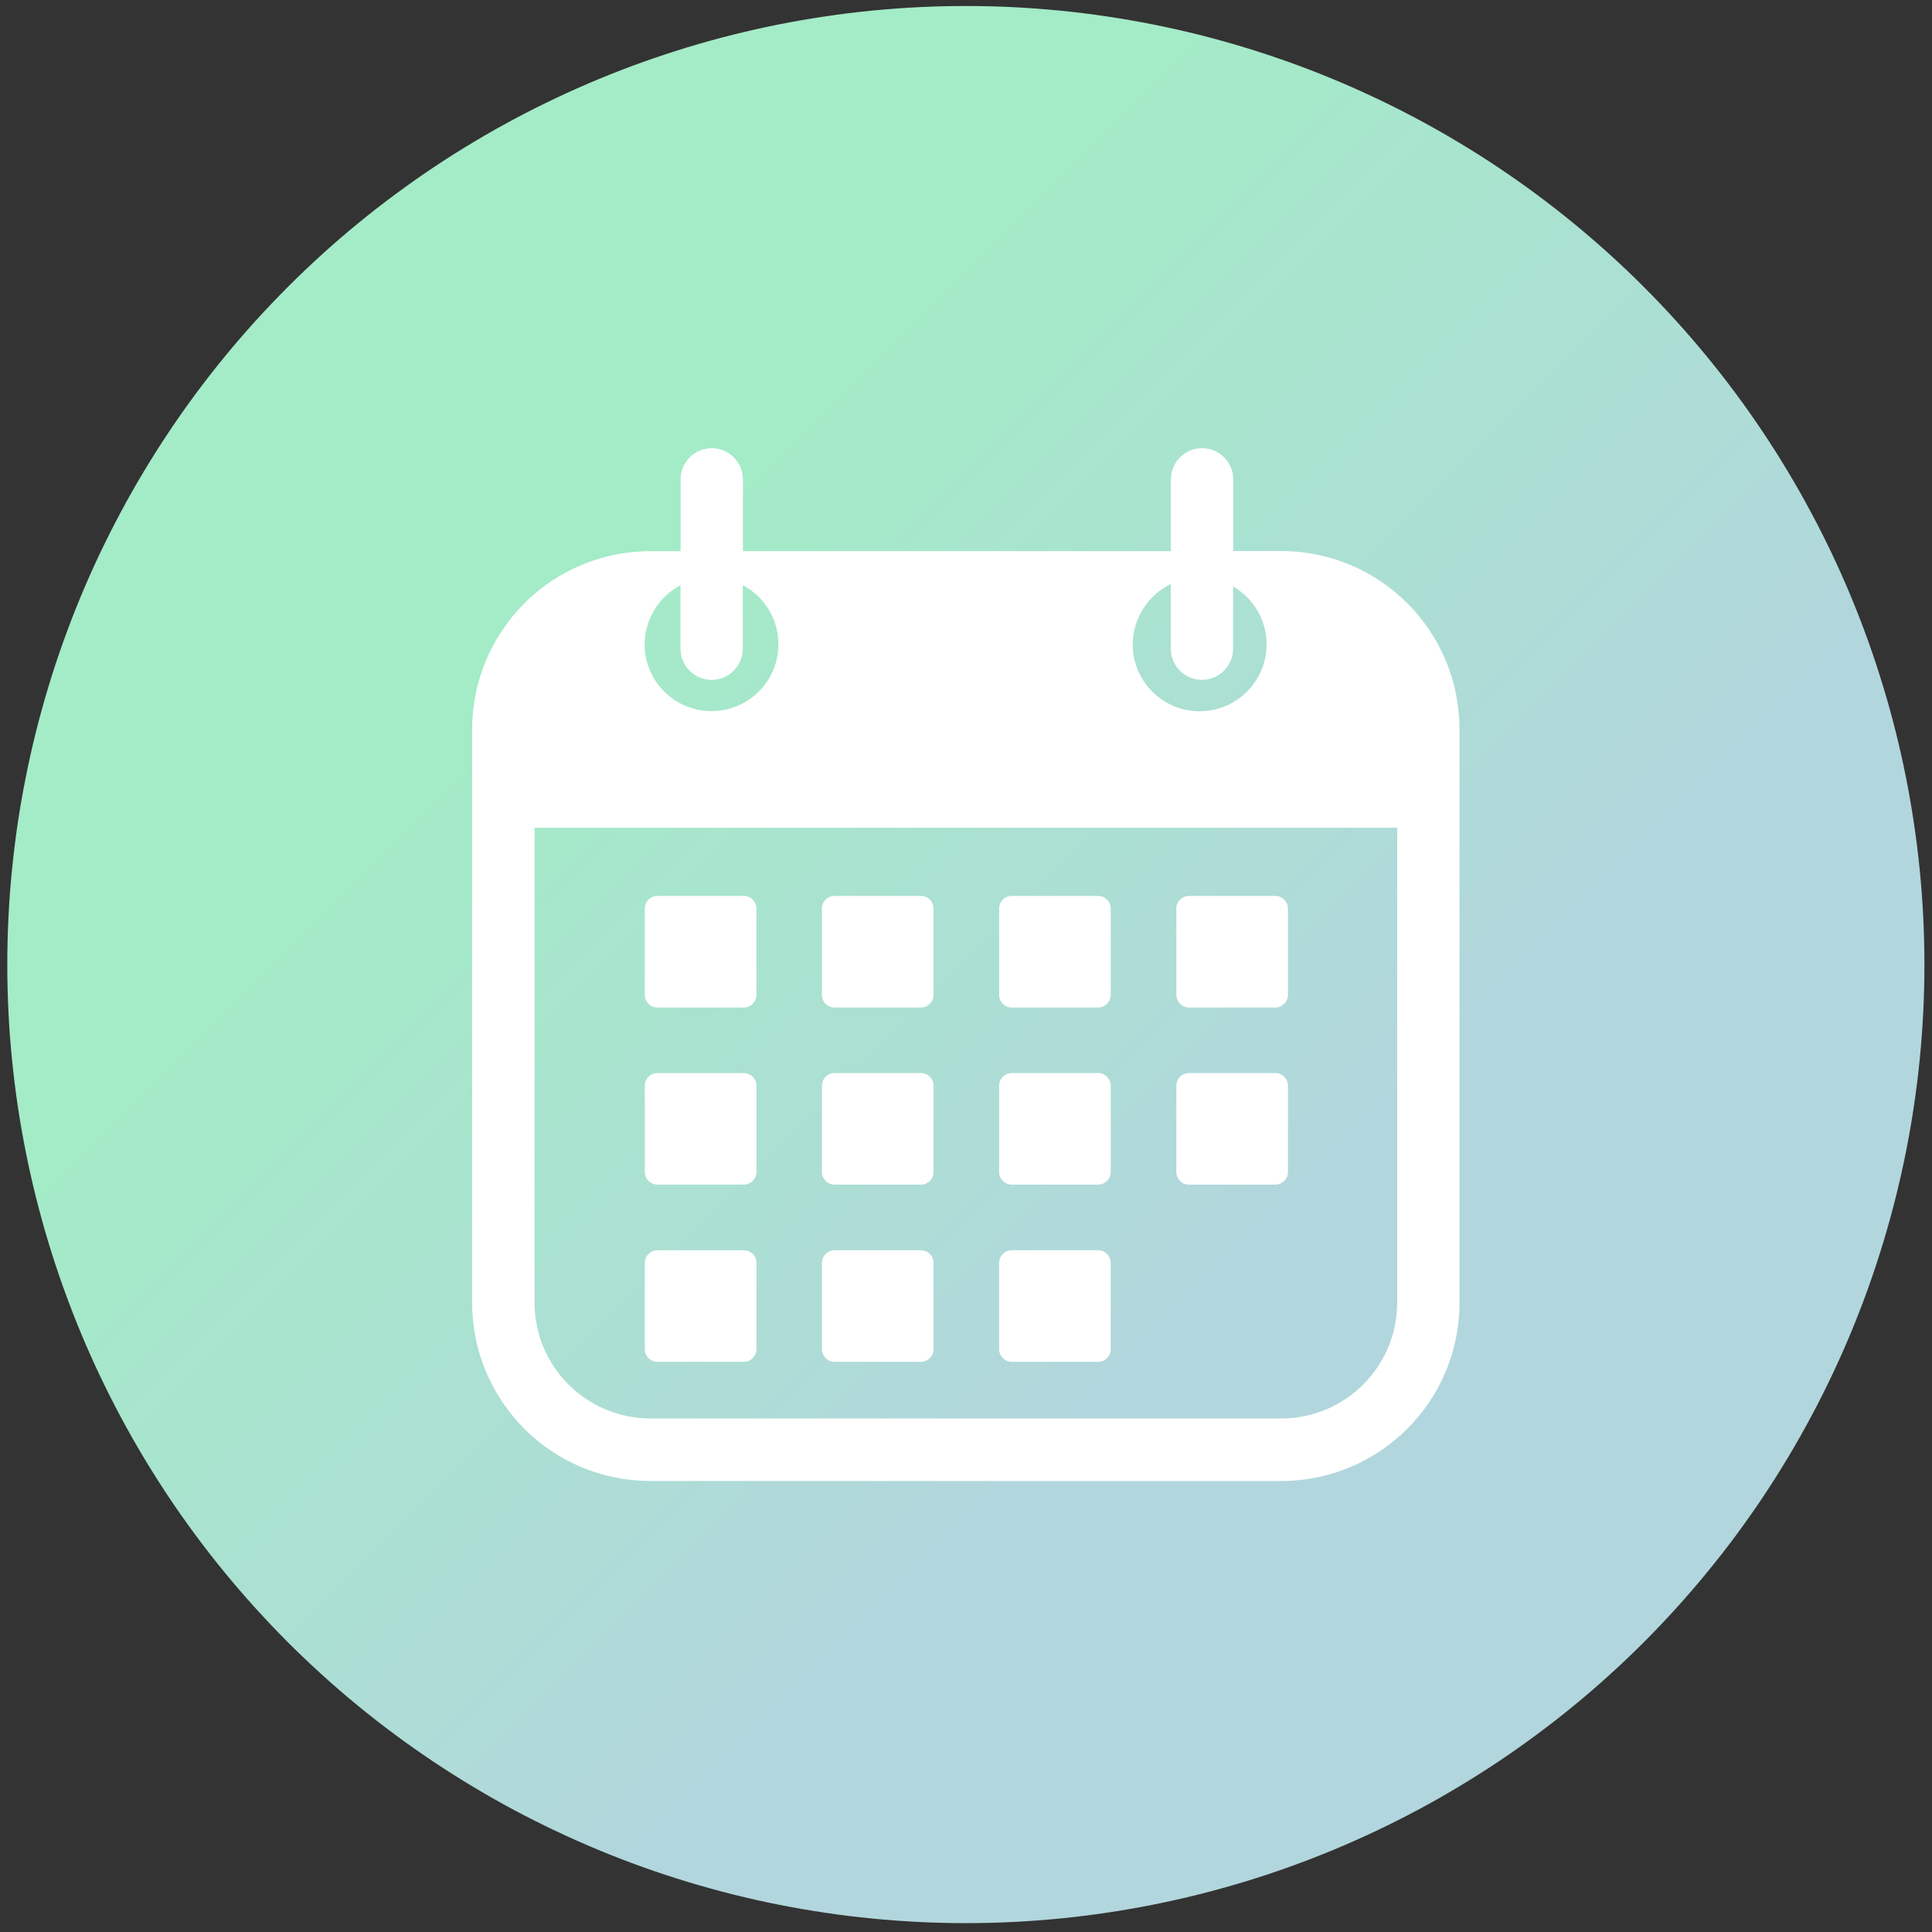 <svg xmlns="http://www.w3.org/2000/svg" xmlns:xlink="http://www.w3.org/1999/xlink" width="218" zoomAndPan="magnify" viewBox="0 0 163.5 163.5" height="218" preserveAspectRatio="xMidYMid meet" version="1.0"><rect x="0" y="0" width="163.5" height="163.5" fill="#333333" stroke="none"/><defs><clipPath id="6cf13a7a63"><path d="M 0.617 0.508 L 162.871 0.508 L 162.871 162.762 L 0.617 162.762 Z M 0.617 0.508 " clip-rule="nonzero"/></clipPath><clipPath id="3638e9ac11"><path d="M 162.859 81.629 C 162.859 82.957 162.824 84.285 162.762 85.609 C 162.695 86.934 162.598 88.258 162.469 89.582 C 162.336 90.902 162.176 92.219 161.98 93.531 C 161.785 94.844 161.559 96.152 161.301 97.453 C 161.039 98.758 160.75 100.051 160.426 101.34 C 160.105 102.629 159.75 103.906 159.363 105.176 C 158.98 106.449 158.562 107.707 158.117 108.957 C 157.668 110.207 157.191 111.445 156.684 112.672 C 156.176 113.898 155.637 115.113 155.07 116.312 C 154.5 117.512 153.906 118.699 153.277 119.871 C 152.652 121.039 152 122.195 151.316 123.332 C 150.633 124.473 149.926 125.594 149.188 126.699 C 148.449 127.801 147.684 128.887 146.895 129.953 C 146.102 131.02 145.285 132.066 144.445 133.09 C 143.602 134.117 142.734 135.121 141.844 136.105 C 140.953 137.09 140.035 138.051 139.098 138.992 C 138.16 139.93 137.199 140.844 136.215 141.734 C 135.23 142.629 134.227 143.496 133.199 144.336 C 132.172 145.18 131.125 145.996 130.059 146.785 C 128.992 147.578 127.91 148.34 126.805 149.078 C 125.703 149.816 124.578 150.527 123.441 151.207 C 122.301 151.891 121.148 152.547 119.977 153.172 C 118.805 153.797 117.621 154.395 116.422 154.961 C 115.219 155.527 114.008 156.066 112.781 156.574 C 111.555 157.082 110.316 157.562 109.066 158.008 C 107.816 158.457 106.555 158.871 105.285 159.258 C 104.016 159.641 102.734 159.996 101.449 160.32 C 100.16 160.641 98.863 160.934 97.562 161.191 C 96.262 161.449 94.953 161.676 93.641 161.871 C 92.328 162.066 91.008 162.23 89.688 162.359 C 88.367 162.488 87.043 162.586 85.719 162.652 C 84.391 162.719 83.062 162.75 81.738 162.75 C 80.41 162.75 79.082 162.719 77.758 162.652 C 76.43 162.586 75.105 162.488 73.785 162.359 C 72.465 162.23 71.148 162.066 69.832 161.871 C 68.52 161.676 67.211 161.449 65.91 161.191 C 64.609 160.934 63.312 160.641 62.027 160.32 C 60.738 159.996 59.457 159.641 58.188 159.258 C 56.918 158.871 55.656 158.457 54.406 158.008 C 53.156 157.562 51.918 157.082 50.691 156.574 C 49.465 156.066 48.254 155.527 47.055 154.961 C 45.852 154.395 44.668 153.797 43.496 153.172 C 42.324 152.547 41.172 151.891 40.031 151.207 C 38.895 150.527 37.773 149.816 36.668 149.078 C 35.562 148.34 34.48 147.578 33.414 146.785 C 32.348 145.996 31.301 145.18 30.273 144.336 C 29.246 143.496 28.242 142.629 27.258 141.734 C 26.277 140.844 25.312 139.93 24.375 138.992 C 23.438 138.051 22.523 137.09 21.629 136.105 C 20.738 135.121 19.871 134.117 19.027 133.09 C 18.188 132.066 17.371 131.02 16.578 129.953 C 15.789 128.887 15.023 127.801 14.285 126.699 C 13.551 125.594 12.84 124.473 12.156 123.332 C 11.473 122.195 10.82 121.039 10.195 119.871 C 9.57 118.699 8.973 117.512 8.402 116.312 C 7.836 115.113 7.297 113.898 6.789 112.672 C 6.281 111.445 5.805 110.207 5.359 108.957 C 4.91 107.707 4.492 106.449 4.109 105.176 C 3.723 103.906 3.371 102.629 3.047 101.34 C 2.723 100.051 2.434 98.758 2.176 97.453 C 1.914 96.152 1.688 94.844 1.492 93.531 C 1.301 92.219 1.137 90.902 1.008 89.582 C 0.875 88.258 0.777 86.934 0.715 85.609 C 0.648 84.285 0.617 82.957 0.617 81.629 C 0.617 80.301 0.648 78.977 0.715 77.648 C 0.777 76.324 0.875 75 1.008 73.68 C 1.137 72.355 1.301 71.039 1.492 69.727 C 1.688 68.414 1.914 67.105 2.176 65.805 C 2.434 64.5 2.723 63.207 3.047 61.918 C 3.371 60.629 3.723 59.352 4.109 58.082 C 4.492 56.809 4.91 55.551 5.359 54.301 C 5.805 53.051 6.281 51.812 6.789 50.586 C 7.297 49.359 7.836 48.145 8.402 46.945 C 8.973 45.746 9.57 44.559 10.195 43.391 C 10.82 42.219 11.473 41.062 12.156 39.926 C 12.84 38.785 13.551 37.664 14.285 36.562 C 15.023 35.457 15.789 34.371 16.578 33.305 C 17.371 32.238 18.188 31.191 19.027 30.168 C 19.871 29.141 20.738 28.137 21.629 27.152 C 22.523 26.168 23.438 25.207 24.375 24.27 C 25.312 23.328 26.277 22.414 27.258 21.523 C 28.242 20.629 29.246 19.766 30.273 18.922 C 31.301 18.078 32.348 17.262 33.414 16.473 C 34.48 15.68 35.562 14.918 36.668 14.18 C 37.773 13.441 38.895 12.73 40.031 12.051 C 41.172 11.367 42.324 10.711 43.496 10.086 C 44.668 9.461 45.852 8.863 47.055 8.297 C 48.254 7.73 49.465 7.191 50.691 6.684 C 51.918 6.176 53.156 5.695 54.406 5.25 C 55.656 4.805 56.918 4.387 58.188 4 C 59.457 3.617 60.738 3.262 62.027 2.938 C 63.312 2.617 64.609 2.324 65.91 2.066 C 67.211 1.809 68.52 1.582 69.832 1.387 C 71.148 1.191 72.465 1.027 73.785 0.898 C 75.105 0.77 76.43 0.672 77.758 0.605 C 79.082 0.539 80.41 0.508 81.738 0.508 C 83.062 0.508 84.391 0.539 85.719 0.605 C 87.043 0.672 88.367 0.77 89.688 0.898 C 91.008 1.027 92.328 1.191 93.641 1.387 C 94.953 1.582 96.262 1.809 97.562 2.066 C 98.863 2.324 100.16 2.617 101.449 2.938 C 102.734 3.262 104.016 3.617 105.285 4 C 106.555 4.387 107.816 4.805 109.066 5.25 C 110.316 5.695 111.555 6.176 112.781 6.684 C 114.008 7.191 115.219 7.73 116.422 8.297 C 117.621 8.863 118.805 9.461 119.977 10.086 C 121.148 10.711 122.301 11.367 123.441 12.051 C 124.578 12.73 125.703 13.441 126.805 14.18 C 127.91 14.918 128.992 15.68 130.059 16.473 C 131.125 17.262 132.172 18.078 133.199 18.922 C 134.227 19.766 135.23 20.629 136.215 21.523 C 137.199 22.414 138.16 23.328 139.098 24.27 C 140.035 25.207 140.953 26.168 141.844 27.152 C 142.734 28.137 143.602 29.141 144.445 30.168 C 145.285 31.191 146.102 32.238 146.895 33.305 C 147.684 34.371 148.449 35.457 149.188 36.562 C 149.926 37.664 150.633 38.785 151.316 39.926 C 152 41.062 152.652 42.219 153.277 43.391 C 153.906 44.559 154.5 45.746 155.07 46.945 C 155.637 48.145 156.176 49.359 156.684 50.586 C 157.191 51.812 157.668 53.051 158.117 54.301 C 158.562 55.551 158.98 56.809 159.363 58.082 C 159.75 59.352 160.105 60.629 160.426 61.918 C 160.75 63.207 161.039 64.5 161.301 65.805 C 161.559 67.105 161.785 68.414 161.98 69.727 C 162.176 71.039 162.336 72.355 162.469 73.68 C 162.598 75 162.695 76.324 162.762 77.648 C 162.824 78.977 162.859 80.301 162.859 81.629 Z M 162.859 81.629 " clip-rule="nonzero"/></clipPath><linearGradient x1="500" gradientTransform="matrix(0.324, 0, 0, 0.324, 0.616, 0.508)" y1="500" x2="0" gradientUnits="userSpaceOnUse" y2="0" id="86017a6078"><stop stop-opacity="1" stop-color="rgb(69.8%, 83.899%, 86.699%)" offset="0"/><stop stop-opacity="1" stop-color="rgb(69.8%, 83.899%, 86.699%)" offset="0.25"/><stop stop-opacity="1" stop-color="rgb(69.8%, 83.899%, 86.699%)" offset="0.312"/><stop stop-opacity="1" stop-color="rgb(69.795%, 83.905%, 86.693%)" offset="0.344"/><stop stop-opacity="1" stop-color="rgb(69.727%, 84.007%, 86.586%)" offset="0.352"/><stop stop-opacity="1" stop-color="rgb(69.6%, 84.198%, 86.385%)" offset="0.359"/><stop stop-opacity="1" stop-color="rgb(69.473%, 84.39%, 86.183%)" offset="0.367"/><stop stop-opacity="1" stop-color="rgb(69.347%, 84.581%, 85.983%)" offset="0.375"/><stop stop-opacity="1" stop-color="rgb(69.22%, 84.773%, 85.782%)" offset="0.383"/><stop stop-opacity="1" stop-color="rgb(69.092%, 84.964%, 85.582%)" offset="0.391"/><stop stop-opacity="1" stop-color="rgb(68.965%, 85.156%, 85.381%)" offset="0.398"/><stop stop-opacity="1" stop-color="rgb(68.839%, 85.347%, 85.181%)" offset="0.406"/><stop stop-opacity="1" stop-color="rgb(68.712%, 85.539%, 84.979%)" offset="0.414"/><stop stop-opacity="1" stop-color="rgb(68.585%, 85.73%, 84.779%)" offset="0.422"/><stop stop-opacity="1" stop-color="rgb(68.459%, 85.922%, 84.578%)" offset="0.43"/><stop stop-opacity="1" stop-color="rgb(68.332%, 86.113%, 84.378%)" offset="0.438"/><stop stop-opacity="1" stop-color="rgb(68.204%, 86.305%, 84.177%)" offset="0.445"/><stop stop-opacity="1" stop-color="rgb(68.077%, 86.496%, 83.977%)" offset="0.453"/><stop stop-opacity="1" stop-color="rgb(67.95%, 86.688%, 83.775%)" offset="0.461"/><stop stop-opacity="1" stop-color="rgb(67.824%, 86.879%, 83.575%)" offset="0.469"/><stop stop-opacity="1" stop-color="rgb(67.697%, 87.07%, 83.374%)" offset="0.477"/><stop stop-opacity="1" stop-color="rgb(67.57%, 87.262%, 83.174%)" offset="0.484"/><stop stop-opacity="1" stop-color="rgb(67.444%, 87.453%, 82.973%)" offset="0.492"/><stop stop-opacity="1" stop-color="rgb(67.316%, 87.645%, 82.773%)" offset="0.5"/><stop stop-opacity="1" stop-color="rgb(67.253%, 87.741%, 82.672%)" offset="0.5"/><stop stop-opacity="1" stop-color="rgb(67.189%, 87.836%, 82.571%)" offset="0.508"/><stop stop-opacity="1" stop-color="rgb(67.062%, 88.028%, 82.372%)" offset="0.516"/><stop stop-opacity="1" stop-color="rgb(66.936%, 88.219%, 82.17%)" offset="0.523"/><stop stop-opacity="1" stop-color="rgb(66.809%, 88.411%, 81.97%)" offset="0.531"/><stop stop-opacity="1" stop-color="rgb(66.682%, 88.602%, 81.769%)" offset="0.539"/><stop stop-opacity="1" stop-color="rgb(66.556%, 88.794%, 81.569%)" offset="0.547"/><stop stop-opacity="1" stop-color="rgb(66.428%, 88.985%, 81.367%)" offset="0.555"/><stop stop-opacity="1" stop-color="rgb(66.301%, 89.177%, 81.168%)" offset="0.562"/><stop stop-opacity="1" stop-color="rgb(66.174%, 89.368%, 80.966%)" offset="0.57"/><stop stop-opacity="1" stop-color="rgb(66.048%, 89.56%, 80.766%)" offset="0.578"/><stop stop-opacity="1" stop-color="rgb(65.921%, 89.751%, 80.565%)" offset="0.586"/><stop stop-opacity="1" stop-color="rgb(65.794%, 89.941%, 80.365%)" offset="0.594"/><stop stop-opacity="1" stop-color="rgb(65.668%, 90.134%, 80.164%)" offset="0.602"/><stop stop-opacity="1" stop-color="rgb(65.54%, 90.324%, 79.964%)" offset="0.609"/><stop stop-opacity="1" stop-color="rgb(65.413%, 90.517%, 79.762%)" offset="0.617"/><stop stop-opacity="1" stop-color="rgb(65.286%, 90.707%, 79.562%)" offset="0.625"/><stop stop-opacity="1" stop-color="rgb(65.16%, 90.9%, 79.361%)" offset="0.633"/><stop stop-opacity="1" stop-color="rgb(65.033%, 91.09%, 79.161%)" offset="0.641"/><stop stop-opacity="1" stop-color="rgb(64.906%, 91.283%, 78.96%)" offset="0.648"/><stop stop-opacity="1" stop-color="rgb(64.78%, 91.473%, 78.76%)" offset="0.656"/><stop stop-opacity="1" stop-color="rgb(64.653%, 91.666%, 78.558%)" offset="0.664"/><stop stop-opacity="1" stop-color="rgb(64.525%, 91.856%, 78.357%)" offset="0.672"/><stop stop-opacity="1" stop-color="rgb(64.38%, 92.076%, 78.128%)" offset="0.688"/><stop stop-opacity="1" stop-color="rgb(64.299%, 92.2%, 78%)" offset="0.75"/><stop stop-opacity="1" stop-color="rgb(64.299%, 92.2%, 78%)" offset="1"/></linearGradient><clipPath id="30b13bc6b2"><path d="M 39.957 37.879 L 123.699 37.879 L 123.699 125.359 L 39.957 125.359 Z M 39.957 37.879 " clip-rule="nonzero"/></clipPath></defs><g clip-path="url(#6cf13a7a63)"><g clip-path="url(#3638e9ac11)"><path fill="url(#86017a6078)" d="M 0.617 0.508 L 0.617 162.75 L 162.859 162.75 L 162.859 0.508 Z M 0.617 0.508 " fill-rule="nonzero"/></g></g><g clip-path="url(#30b13bc6b2)"><path fill="#ffffff" d="M 108.43 46.633 L 104.367 46.633 L 104.367 40.566 C 104.367 39.105 103.18 37.93 101.73 37.93 C 100.27 37.93 99.094 39.117 99.094 40.566 L 99.094 46.645 L 62.871 46.645 L 62.871 40.566 C 62.871 39.105 61.684 37.93 60.234 37.93 C 58.773 37.93 57.598 39.117 57.598 40.566 L 57.598 46.645 L 55.039 46.645 C 46.707 46.645 39.957 53.395 39.957 61.727 L 39.957 110.25 C 39.957 118.578 46.707 125.332 55.039 125.332 L 108.43 125.332 C 116.762 125.332 123.512 118.578 123.512 110.25 L 123.512 61.727 C 123.523 53.395 116.762 46.633 108.43 46.633 Z M 99.082 49.422 L 99.082 54.898 C 99.082 56.359 100.27 57.535 101.719 57.535 C 103.18 57.535 104.355 56.348 104.355 54.898 L 104.355 49.629 C 106.043 50.609 107.188 52.438 107.188 54.527 C 107.188 57.656 104.648 60.191 101.523 60.191 C 98.398 60.191 95.859 57.656 95.859 54.527 C 95.883 52.273 97.188 50.336 99.082 49.422 Z M 57.59 49.52 L 57.59 54.898 C 57.59 56.359 58.773 57.535 60.223 57.535 C 61.684 57.535 62.859 56.348 62.859 54.898 L 62.859 49.52 C 64.656 50.465 65.875 52.352 65.875 54.52 C 65.875 57.645 63.34 60.18 60.215 60.18 C 57.086 60.18 54.551 57.645 54.551 54.52 C 54.57 52.352 55.801 50.465 57.59 49.52 Z M 118.242 110.238 C 118.242 115.648 113.84 120.039 108.438 120.039 L 55.039 120.039 C 49.625 120.039 45.238 115.641 45.238 110.238 L 45.238 70.047 L 118.242 70.047 Z M 118.242 110.238 " fill-opacity="1" fill-rule="nonzero"/></g><path fill="#ffffff" d="M 62.945 85.266 L 55.637 85.266 C 55.051 85.266 54.57 84.785 54.57 84.195 L 54.57 76.887 C 54.57 76.301 55.051 75.82 55.637 75.82 L 62.945 75.82 C 63.535 75.82 64.016 76.301 64.016 76.887 L 64.016 84.195 C 64.004 84.785 63.535 85.266 62.945 85.266 Z M 62.945 85.266 " fill-opacity="1" fill-rule="nonzero"/><path fill="#ffffff" d="M 62.945 100.25 L 55.637 100.25 C 55.051 100.25 54.57 99.77 54.57 99.184 L 54.57 91.875 C 54.57 91.285 55.051 90.809 55.637 90.809 L 62.945 90.809 C 63.535 90.809 64.016 91.285 64.016 91.875 L 64.016 99.184 C 64.004 99.781 63.535 100.25 62.945 100.25 Z M 62.945 100.25 " fill-opacity="1" fill-rule="nonzero"/><path fill="#ffffff" d="M 62.945 115.246 L 55.637 115.246 C 55.051 115.246 54.57 114.77 54.57 114.18 L 54.57 106.871 C 54.57 106.285 55.051 105.805 55.637 105.805 L 62.945 105.805 C 63.535 105.805 64.016 106.285 64.016 106.871 L 64.016 114.191 C 64.004 114.77 63.535 115.246 62.945 115.246 Z M 62.945 115.246 " fill-opacity="1" fill-rule="nonzero"/><path fill="#ffffff" d="M 77.934 85.266 L 70.625 85.266 C 70.035 85.266 69.559 84.785 69.559 84.195 L 69.559 76.887 C 69.559 76.301 70.035 75.82 70.625 75.82 L 77.934 75.82 C 78.52 75.82 79 76.301 79 76.887 L 79 84.195 C 79 84.785 78.52 85.266 77.934 85.266 Z M 77.934 85.266 " fill-opacity="1" fill-rule="nonzero"/><path fill="#ffffff" d="M 77.934 100.25 L 70.625 100.25 C 70.035 100.25 69.559 99.77 69.559 99.184 L 69.559 91.875 C 69.559 91.285 70.035 90.809 70.625 90.809 L 77.934 90.809 C 78.52 90.809 79 91.285 79 91.875 L 79 99.184 C 79 99.781 78.52 100.25 77.934 100.25 Z M 77.934 100.25 " fill-opacity="1" fill-rule="nonzero"/><path fill="#ffffff" d="M 77.934 115.246 L 70.625 115.246 C 70.035 115.246 69.559 114.77 69.559 114.18 L 69.559 106.871 C 69.559 106.285 70.035 105.805 70.625 105.805 L 77.934 105.805 C 78.52 105.805 79 106.285 79 106.871 L 79 114.191 C 79 114.77 78.52 115.246 77.934 115.246 Z M 77.934 115.246 " fill-opacity="1" fill-rule="nonzero"/><path fill="#ffffff" d="M 92.93 85.266 L 85.621 85.266 C 85.035 85.266 84.555 84.785 84.555 84.195 L 84.555 76.887 C 84.555 76.301 85.035 75.82 85.621 75.82 L 92.93 75.82 C 93.52 75.82 93.996 76.301 93.996 76.887 L 93.996 84.195 C 93.988 84.785 93.52 85.266 92.93 85.266 Z M 92.93 85.266 " fill-opacity="1" fill-rule="nonzero"/><path fill="#ffffff" d="M 92.93 100.25 L 85.621 100.25 C 85.035 100.25 84.555 99.77 84.555 99.184 L 84.555 91.875 C 84.555 91.285 85.035 90.809 85.621 90.809 L 92.93 90.809 C 93.52 90.809 93.996 91.285 93.996 91.875 L 93.996 99.184 C 93.988 99.781 93.52 100.25 92.93 100.25 Z M 92.93 100.25 " fill-opacity="1" fill-rule="nonzero"/><path fill="#ffffff" d="M 92.93 115.246 L 85.621 115.246 C 85.035 115.246 84.555 114.77 84.555 114.18 L 84.555 106.871 C 84.555 106.285 85.035 105.805 85.621 105.805 L 92.93 105.805 C 93.52 105.805 93.996 106.285 93.996 106.871 L 93.996 114.191 C 93.988 114.77 93.52 115.246 92.93 115.246 Z M 92.93 115.246 " fill-opacity="1" fill-rule="nonzero"/><path fill="#ffffff" d="M 107.926 85.266 L 100.621 85.266 C 100.031 85.266 99.551 84.785 99.551 84.195 L 99.551 76.887 C 99.551 76.301 100.031 75.82 100.621 75.82 L 107.926 75.82 C 108.516 75.82 108.996 76.301 108.996 76.887 L 108.996 84.195 C 108.984 84.785 108.504 85.266 107.926 85.266 Z M 107.926 85.266 " fill-opacity="1" fill-rule="nonzero"/><path fill="#ffffff" d="M 107.926 100.25 L 100.621 100.25 C 100.031 100.25 99.551 99.77 99.551 99.184 L 99.551 91.875 C 99.551 91.285 100.031 90.809 100.621 90.809 L 107.926 90.809 C 108.516 90.809 108.996 91.285 108.996 91.875 L 108.996 99.184 C 108.984 99.781 108.504 100.25 107.926 100.25 Z M 107.926 100.25 " fill-opacity="1" fill-rule="nonzero"/></svg>